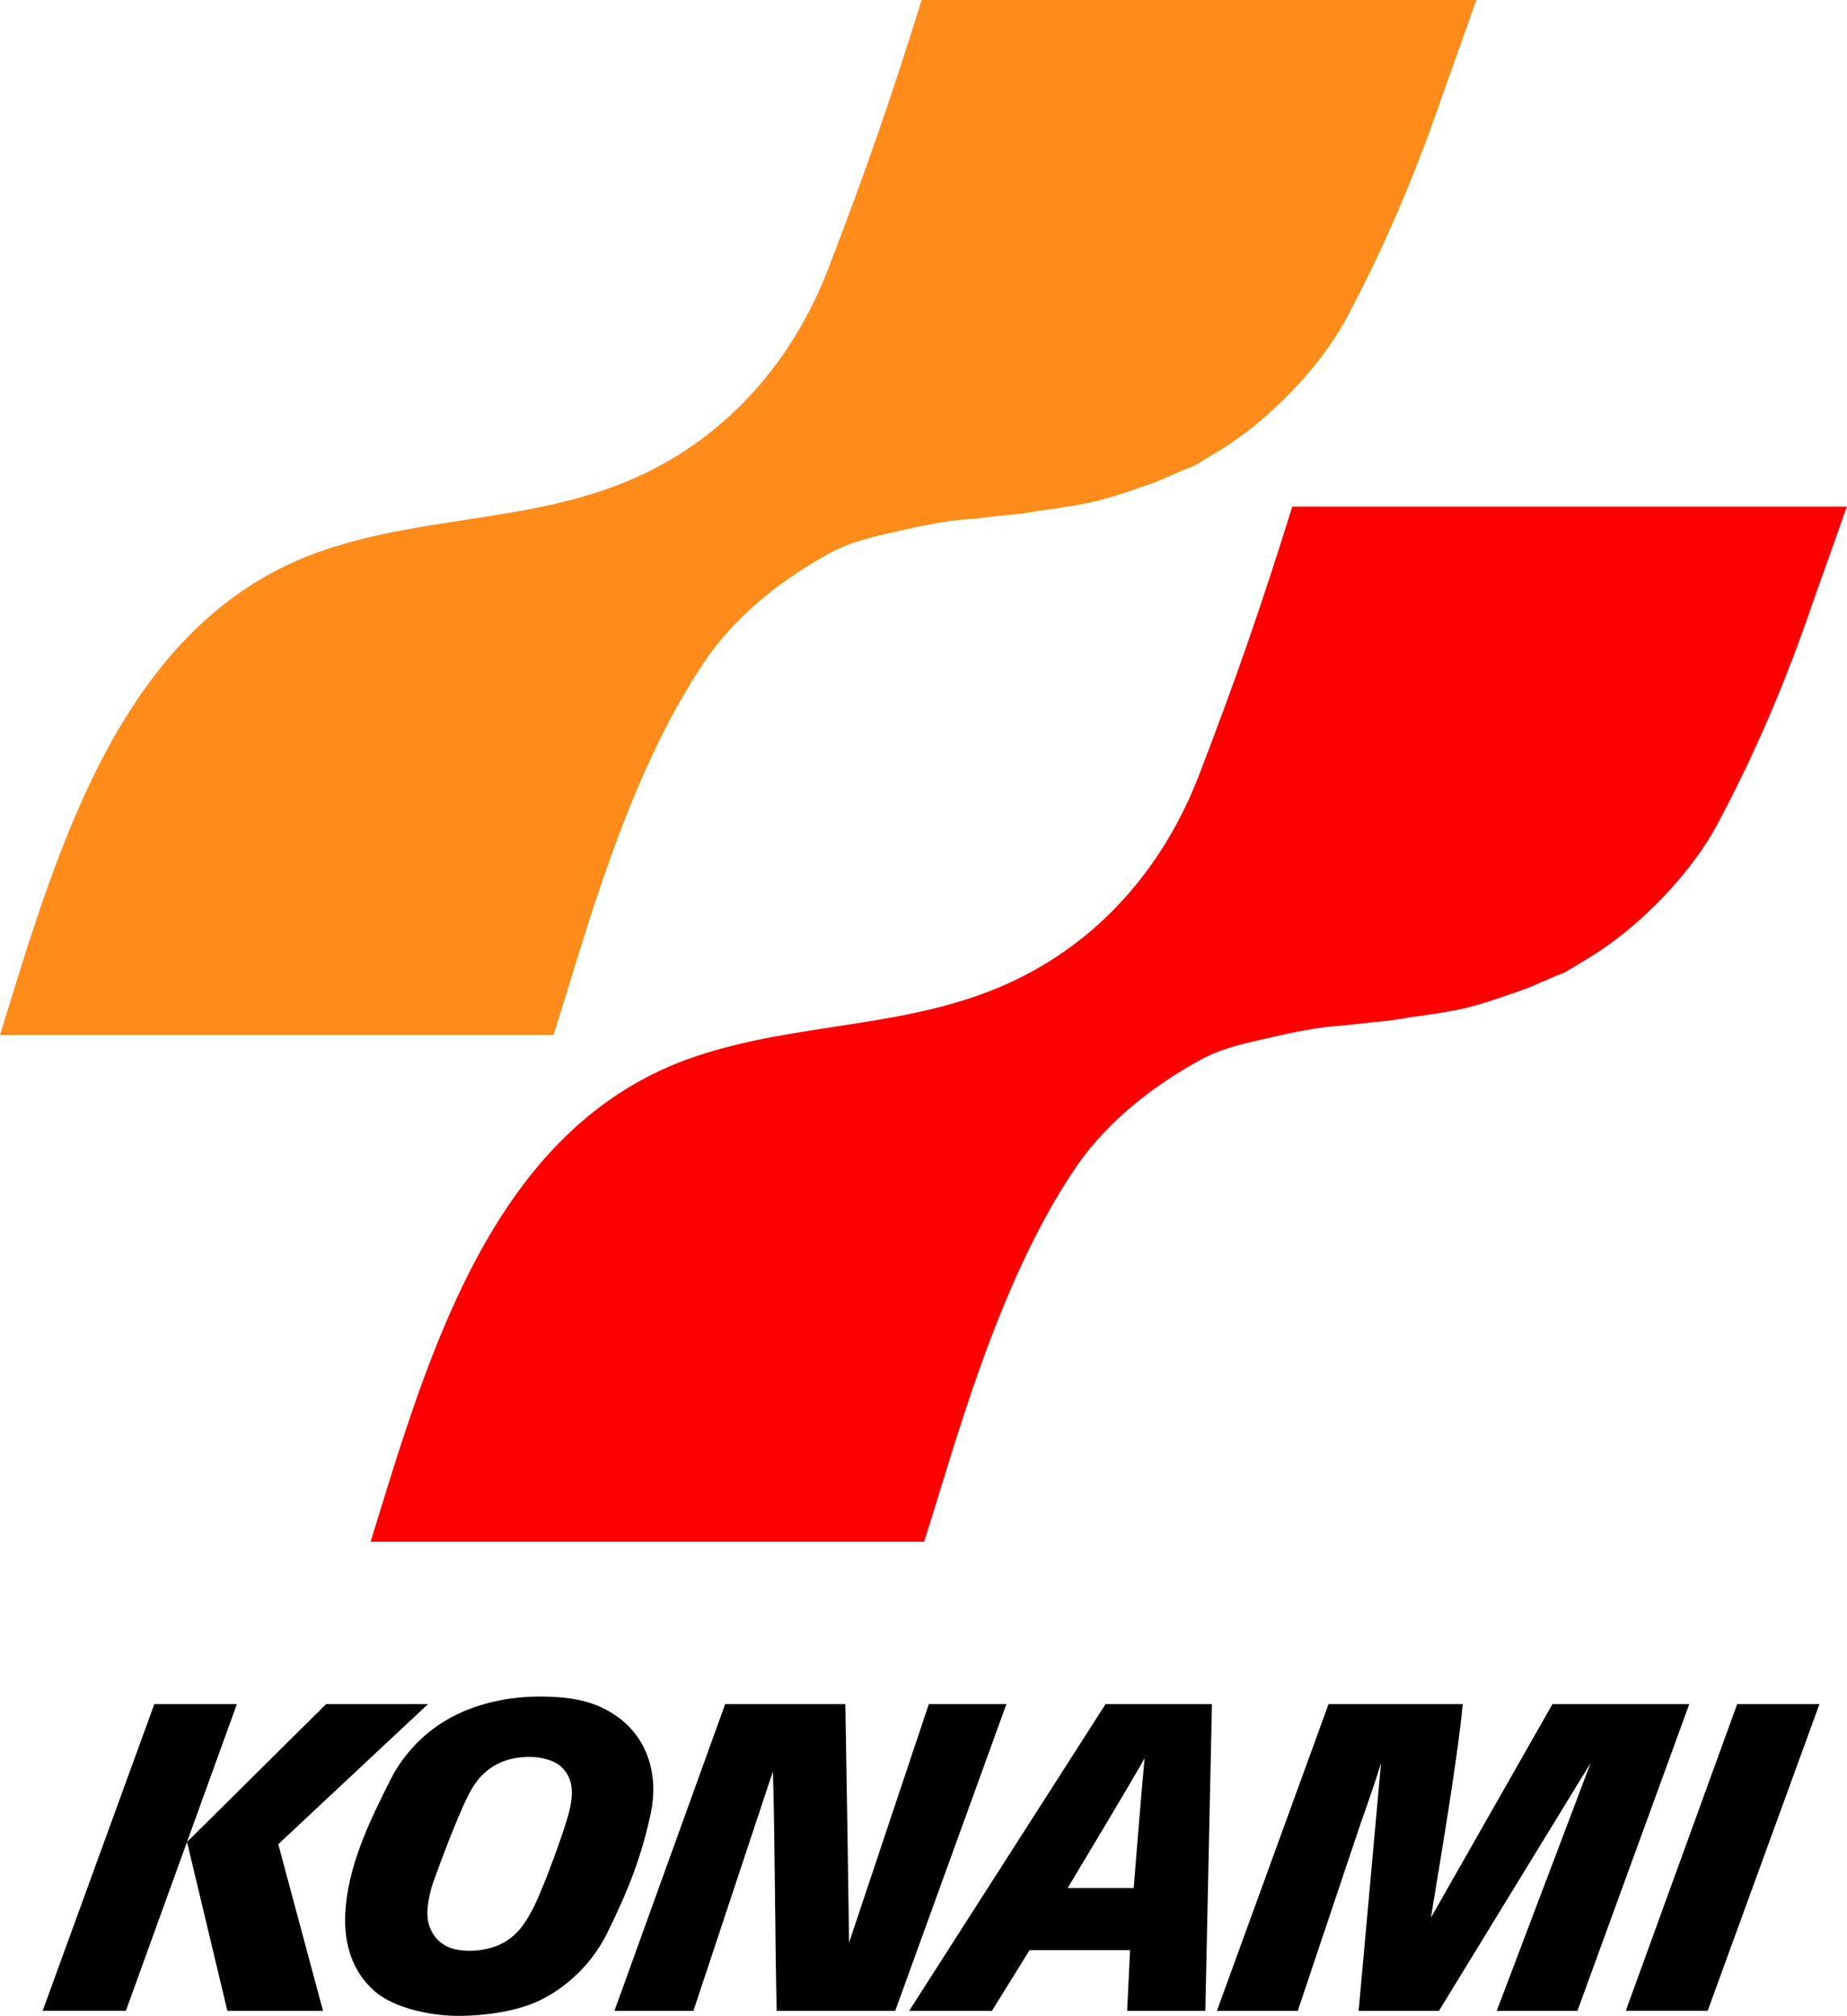 <?xml version="1.0" encoding="utf-8"?>
<!-- Generator: Adobe Illustrator 26.0.3, SVG Export Plug-In . SVG Version: 6.00 Build 0)  -->
<svg version="1.1" id="Layer_1" xmlns="http://www.w3.org/2000/svg" xmlns:xlink="http://www.w3.org/1999/xlink" x="0px" y="0px"
	 viewBox="0 0 1978 2159" style="enable-background:new 0 0 1978 2159;" xml:space="preserve">
<style type="text/css">
	.st0{fill:#FFFFFF;}
	.st1{fill:#FF8C1A;}
	.st2{fill:#FF0000;}
	.st3{fill:none;stroke:#000000;stroke-width:5.302;}
	.st4{fill:#797979;}
	.st5{fill:none;stroke:#000000;stroke-width:6.723;}
	.st6{fill:none;stroke:#000000;stroke-width:6.727;}
	.st7{fill:none;stroke:#000000;stroke-width:5.424;}
</style>
<g>
	<g>
		<path class="st1" d="M987,0c-32.4,103.9-59.4,182.3-99.9,287.6C849,386.5,779.6,466.5,683.2,510.4
			c-107.7,48.9-223.6,41-334.8,78.3C130.9,661.6,62.1,907.3,0,1108.5h592.7c32.4-99.9,77.4-276.1,162.8-401.3
			c35.6-52.4,88.3-90.2,132.2-114.3c25.5-14,50.1-18.4,76.3-24.5c23-5.4,49.9-10.8,70.2-12.1c12.6-0.9,25.6-2.8,39.1-4.1
			c14.9-1.3,27-2.7,40.5-5.4c12.1-1.3,41.6-6,51.3-8.1c25.7-5.4,49.9-14.8,66.1-20.2c14.6-4.9,31.1-13.5,45.9-18.9
			c3-1.1,18.6-11,22.9-13.5c61.4-35.8,116.2-97.2,141.3-144.1c40.2-75.1,72.6-151.1,100.4-231.3C1554,75.6,1562.1,54,1581,0H987z"/>
		<path class="st2" d="M1383.9,542.7c-32.4,104-59.4,182.3-99.9,287.6c-38.1,98.9-107.4,178.9-203.9,222.7
			c-107.7,49-223.7,41.1-334.8,78.3c-217.4,73-286.3,318.6-348.4,519.9h592.7c32.4-99.9,77.5-276,162.8-401.3
			c35.7-52.4,88.4-90.2,132.3-114.3c25.5-14.1,50.1-18.3,76.2-24.5c23-5.4,50-10.8,70.2-12.2c12.6-0.8,25.6-2.7,39.1-4.1
			c14.9-1.3,27-2.7,40.5-5.4c12.2-1.3,41.7-6,51.3-8.1c25.7-5.4,49.9-14.8,66.1-20.2c14.6-4.9,31-13.5,45.9-18.9
			c3-1.1,18.6-11,22.9-13.5c61.4-35.9,116.1-97.2,141.3-144.1c40.2-75.1,72.7-151,100.4-231.3c12.2-35.1,20.3-56.7,39.2-110.7
			H1383.9z"/>
		<path d="M659.7,1837.6c-20.9-14.4-43.7-20-77.1-20.5c-37.6-0.7-74.6,7.5-104.6,25.2c-24.4,14.3-46.2,36.4-60.5,65.1
			c-19.8,39.7-47.1,93-47.9,147.6c-0.5,35,12.3,61.5,32.9,78.7c18.8,15.7,54,24.8,85.6,25.3c28.7,0.4,62.4-4.4,85.5-14.5
			c25.8-11.2,57.7-35.6,76.8-74.4c10.3-21.1,20.2-42.3,28.7-65.7c6.9-18.8,12.8-39,17.7-61.8
			C705.4,1903.3,694.9,1861.7,659.7,1837.6z M572.6,2040.5c-9.3,18.6-20,36.9-44,44.8c-13.5,4.4-26.6,4.8-37.8,3.1
			c-11.3-1.8-19.4-7-24.8-14c-6.1-7.8-9.3-18.2-8.1-30.6c0.8-8.5,2.6-18.3,6.6-29.3c7.8-22,24.4-65.9,35.6-88.9
			c7.4-15.1,13.9-23.4,24-31c13.6-10.3,31.6-13.6,46.9-12.8c10.6,0.5,23.8,4.2,30.4,10.8c10,10,14.3,22.7,8.2,47.5
			c-3,11.8-9.5,30.9-16.4,49.6C585.6,2010.4,577.4,2030.7,572.6,2040.5z"/>
		<path d="M909.3,2080.6l85.4-255.5h83.1l-119.1,328.6H831.8c-1.8-66.9-1.9-192-4.1-256.4l-85.1,256.4H658l118.6-328.6h128.7
			C906.6,1896.5,908.9,2044.9,909.3,2080.6"/>
		<path d="M1184,1825.1l-210.4,328.6h88.7l40.3-65.1h107.6l-3.1,65.1h83.7l7.1-328.6H1184z M1214.1,2022.1h-33.8h-36.9
			c21.9-36.8,62.8-104.3,82.4-139C1223.2,1910.5,1218.1,1971.3,1214.1,2022.1z"/>
		<path d="M1457,1953.3l-67.2,200.4h-86.6l119.6-328.6h143.7c-4.6,50.2-20.5,146.7-34.1,228.8l130.2-228.8h146.5l-119.8,328.6h-86.4
			l100.6-265.6l-162.5,265.6h-86l24-265.5C1470.2,1916.9,1457,1953.3,1457,1953.3"/>
		<polyline points="1860.4,1825.1 1948.5,1825.1 1828.8,2153.6 1741.1,2153.6 1860.4,1825.1 		"/>
	</g>
	<path d="M345.9,2153.6L298,1975.2l160.4-150.1H349.3l-147,145.7c-0.8,0.7-1.3,1.3-2.1,1.9c0.2,0.8,0.5,1.8,0.8,3.1l42.5,177.9
		H345.9z"/>
	<polygon points="134.8,2153.6 253.7,1825.1 165.3,1825.1 45.7,2153.6 	"/>
</g>
</svg>

